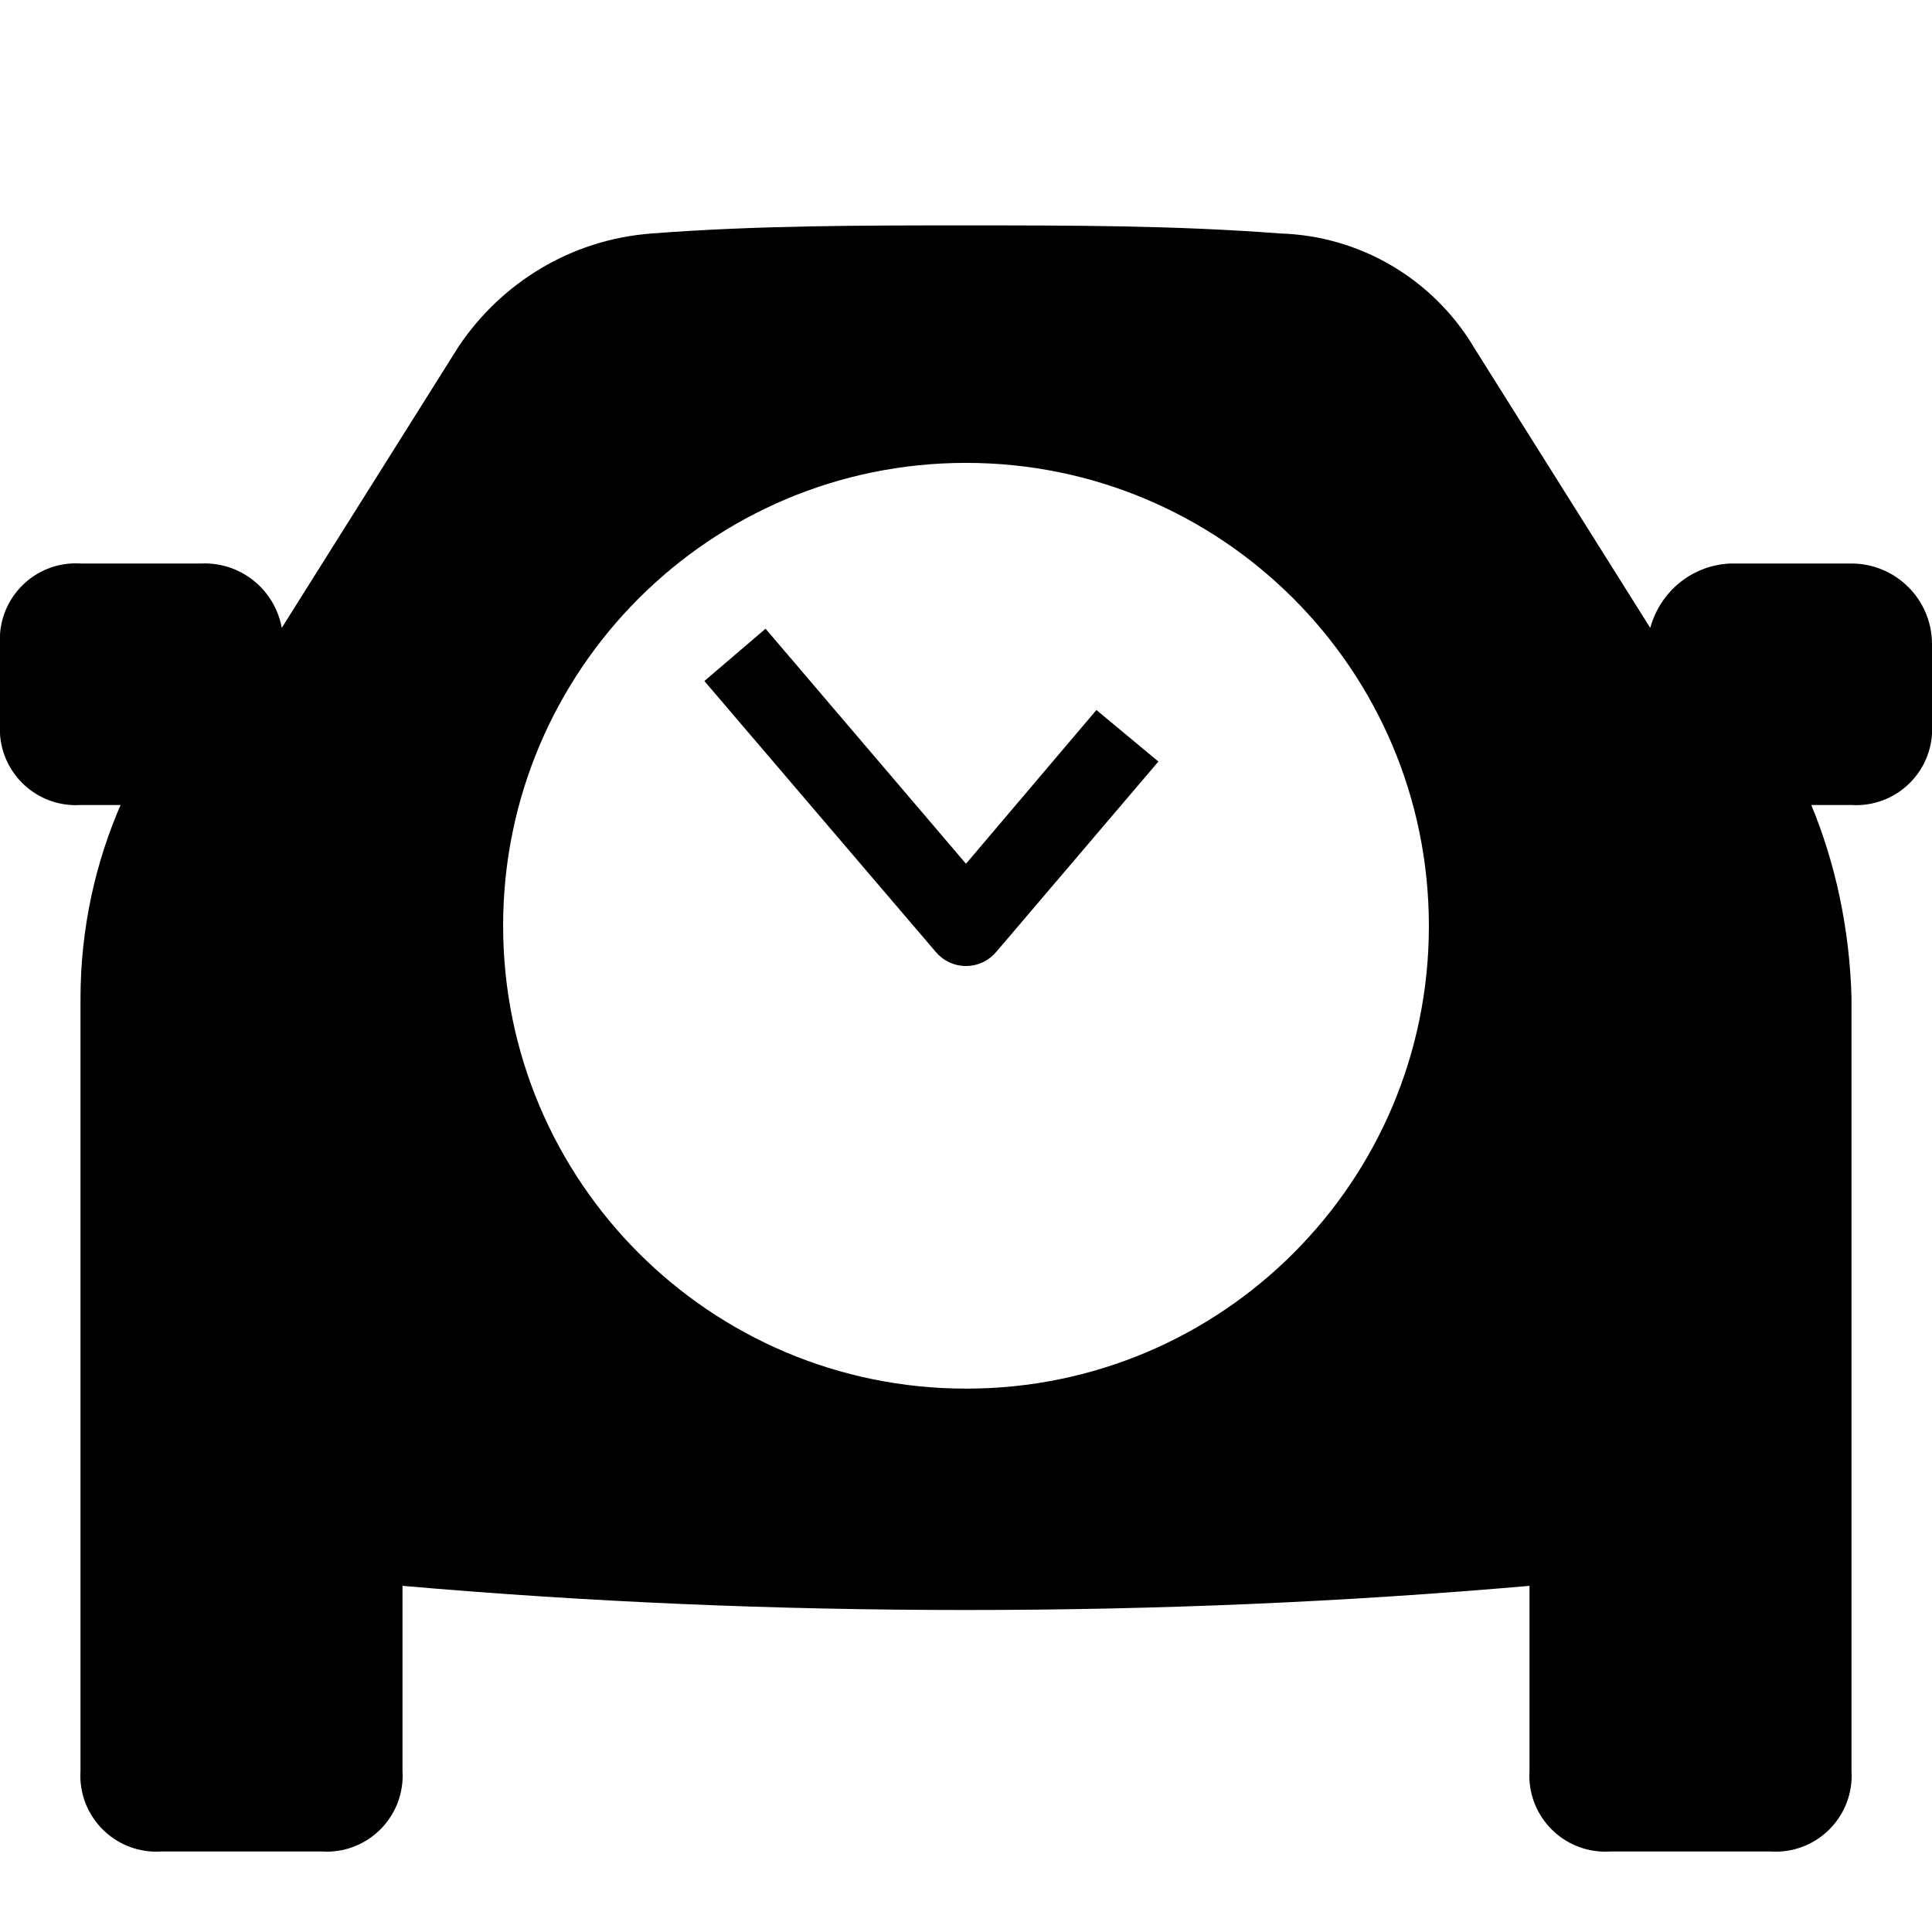 <svg viewBox="0 0 24 24"><g clip-path="url(#clip0_783_912)"><path d="M13.62 8.82L14.39 9.46L12.38 11.82C12.289 11.93 12.153 12 12 12C11.847 12 11.711 11.93 11.621 11.821L11.62 11.82L8.75 8.46L9.51 7.81L12 10.73L13.62 8.82ZM24 8V9C24.001 9.017 24.002 9.037 24.002 9.057C24.002 9.579 23.579 10.002 23.057 10.002C23.037 10.002 23.017 10.001 22.997 10H23H22.5C22.795 10.708 22.977 11.53 23 12.391V12.4V22C23.001 22.017 23.002 22.037 23.002 22.057C23.002 22.579 22.579 23.002 22.057 23.002C22.037 23.002 22.017 23.001 21.997 23H22H20C19.983 23.001 19.963 23.002 19.943 23.002C19.421 23.002 18.998 22.579 18.998 22.057C18.998 22.037 18.999 22.017 19 21.997V22V19.7C16.7 19.9 14.4 20 12 20C9.6 20 7.3 19.9 5 19.7V22C5.001 22.017 5.002 22.037 5.002 22.057C5.002 22.579 4.579 23.002 4.057 23.002C4.037 23.002 4.017 23.001 3.997 23H4H2C1.983 23.001 1.963 23.002 1.943 23.002C1.421 23.002 0.998 22.579 0.998 22.057C0.998 22.037 0.999 22.017 1 21.997V22V12.4C1.001 11.532 1.185 10.707 1.515 9.961L1.5 10H1C0.983 10.001 0.963 10.002 0.943 10.002C0.421 10.002 -0.002 9.579 -0.002 9.057C-0.002 9.037 -0.001 9.017 4.68751e-05 8.997V9V8C-0.001 7.983 -0.002 7.963 -0.002 7.943C-0.002 7.421 0.421 6.998 0.943 6.998C0.963 6.998 0.983 6.999 1.003 7H1H2.5C2.512 6.999 2.527 6.999 2.542 6.999C3.019 6.999 3.415 7.342 3.499 7.794L3.5 7.8L5.7 4.3C6.233 3.509 7.097 2.976 8.089 2.901L8.1 2.9C9.4 2.8 10.7 2.8 12 2.8C13.3 2.8 14.6 2.8 15.9 2.9C16.915 2.931 17.797 3.478 18.293 4.287L18.3 4.3L20.5 7.8C20.623 7.349 21.02 7.019 21.498 7H21.5H23C23.552 7.001 23.999 7.448 24 8ZM17.75 11.5C17.75 8.324 15.176 5.75 12 5.75C8.824 5.75 6.25 8.324 6.25 11.5C6.25 14.676 8.824 17.25 12 17.25C12.002 17.25 12.004 17.25 12.006 17.25C15.179 17.25 17.75 14.678 17.75 11.506C17.75 11.504 17.75 11.502 17.75 11.5Z"/></g></svg>